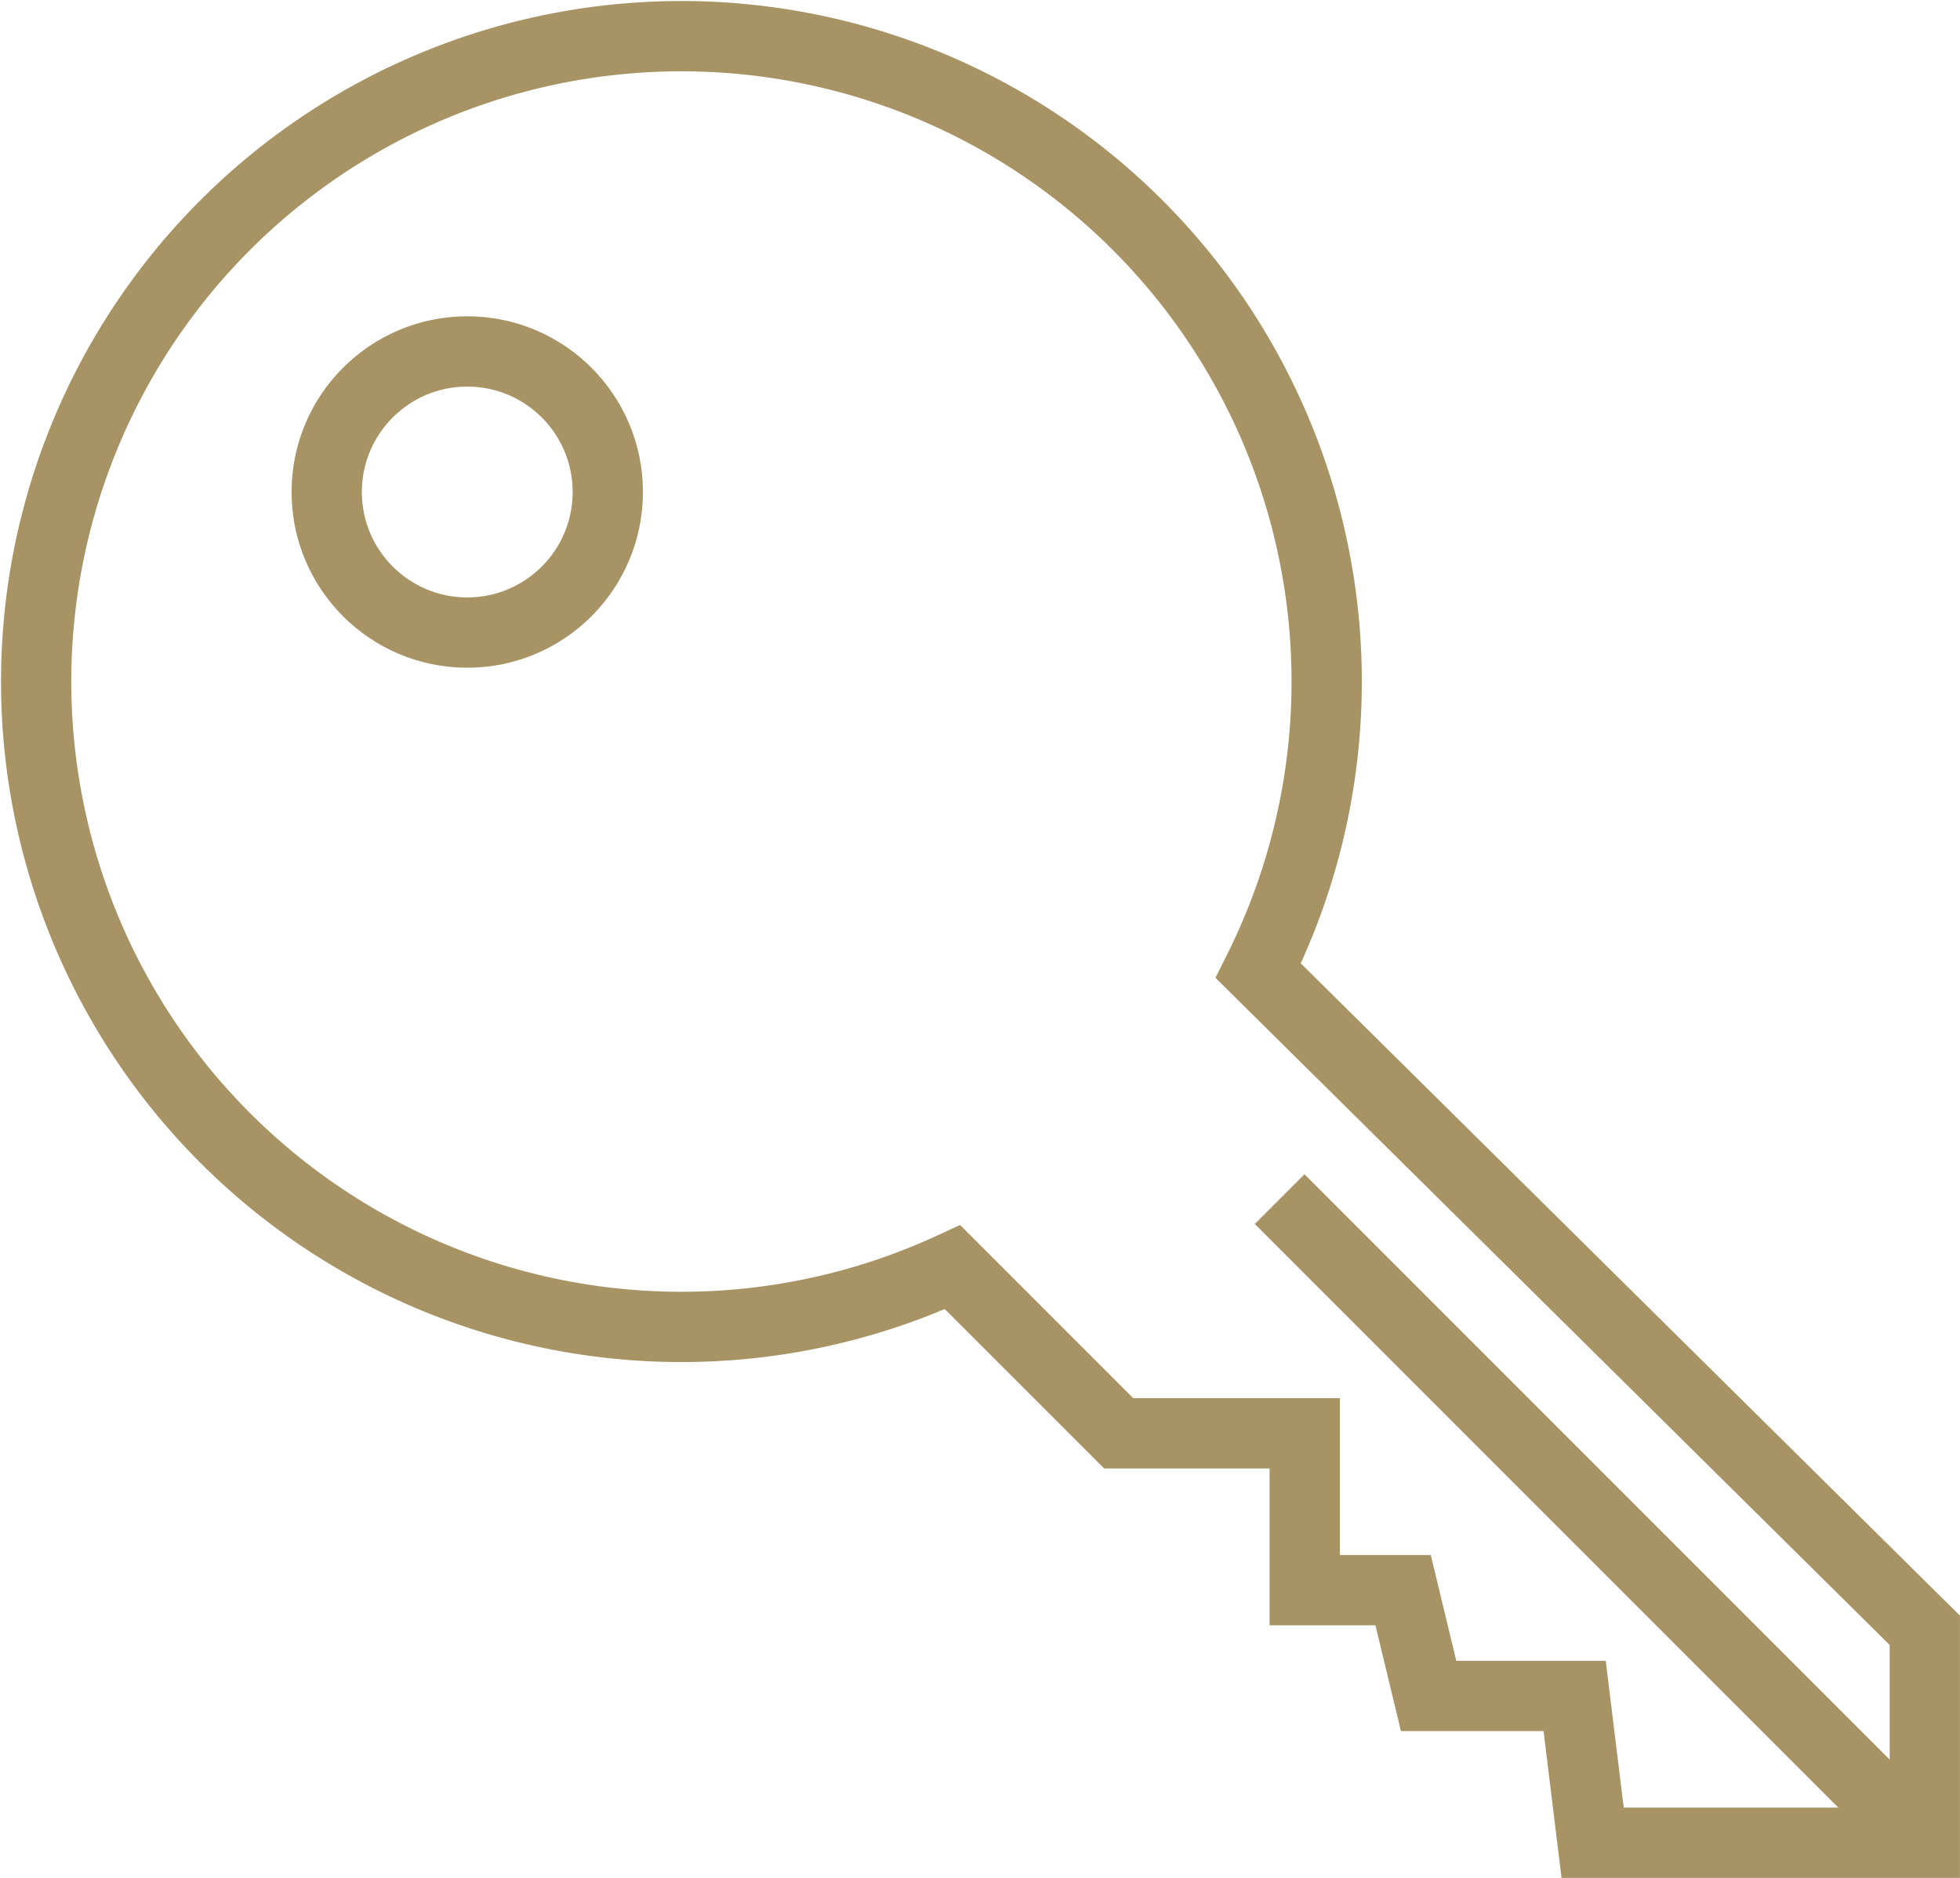 <svg xmlns="http://www.w3.org/2000/svg" width="55.781" height="53.435" viewBox="0 0 55.781 53.435">
  <g id="advantages-item__icon" transform="translate(1 1)">
    <path id="Union_21" data-name="Union 21" d="M0,0V6.045L18.97,24.813a18.364,18.364,0,1,0,8.7-8.435L22.942,11.65H17.648V7.187h-2.8l-.726-3.011H9.966L9.454,0Z" transform="translate(53.78 51.435) rotate(180)" fill="none" stroke="#a89365" stroke-width="2"/>
    <g id="Ellipse_83" data-name="Ellipse 83" transform="translate(7.298 8)" fill="none" stroke="#a89365" stroke-width="2">
      <circle cx="5" cy="5" r="5" stroke="none"/>
      <circle cx="5" cy="5" r="4" fill="none"/>
    </g>
    <line id="Line_83" data-name="Line 83" x1="18.379" y1="18.379" transform="translate(35.418 33.121)" fill="none" stroke="#a89365" stroke-width="2"/>
  </g>
</svg>
